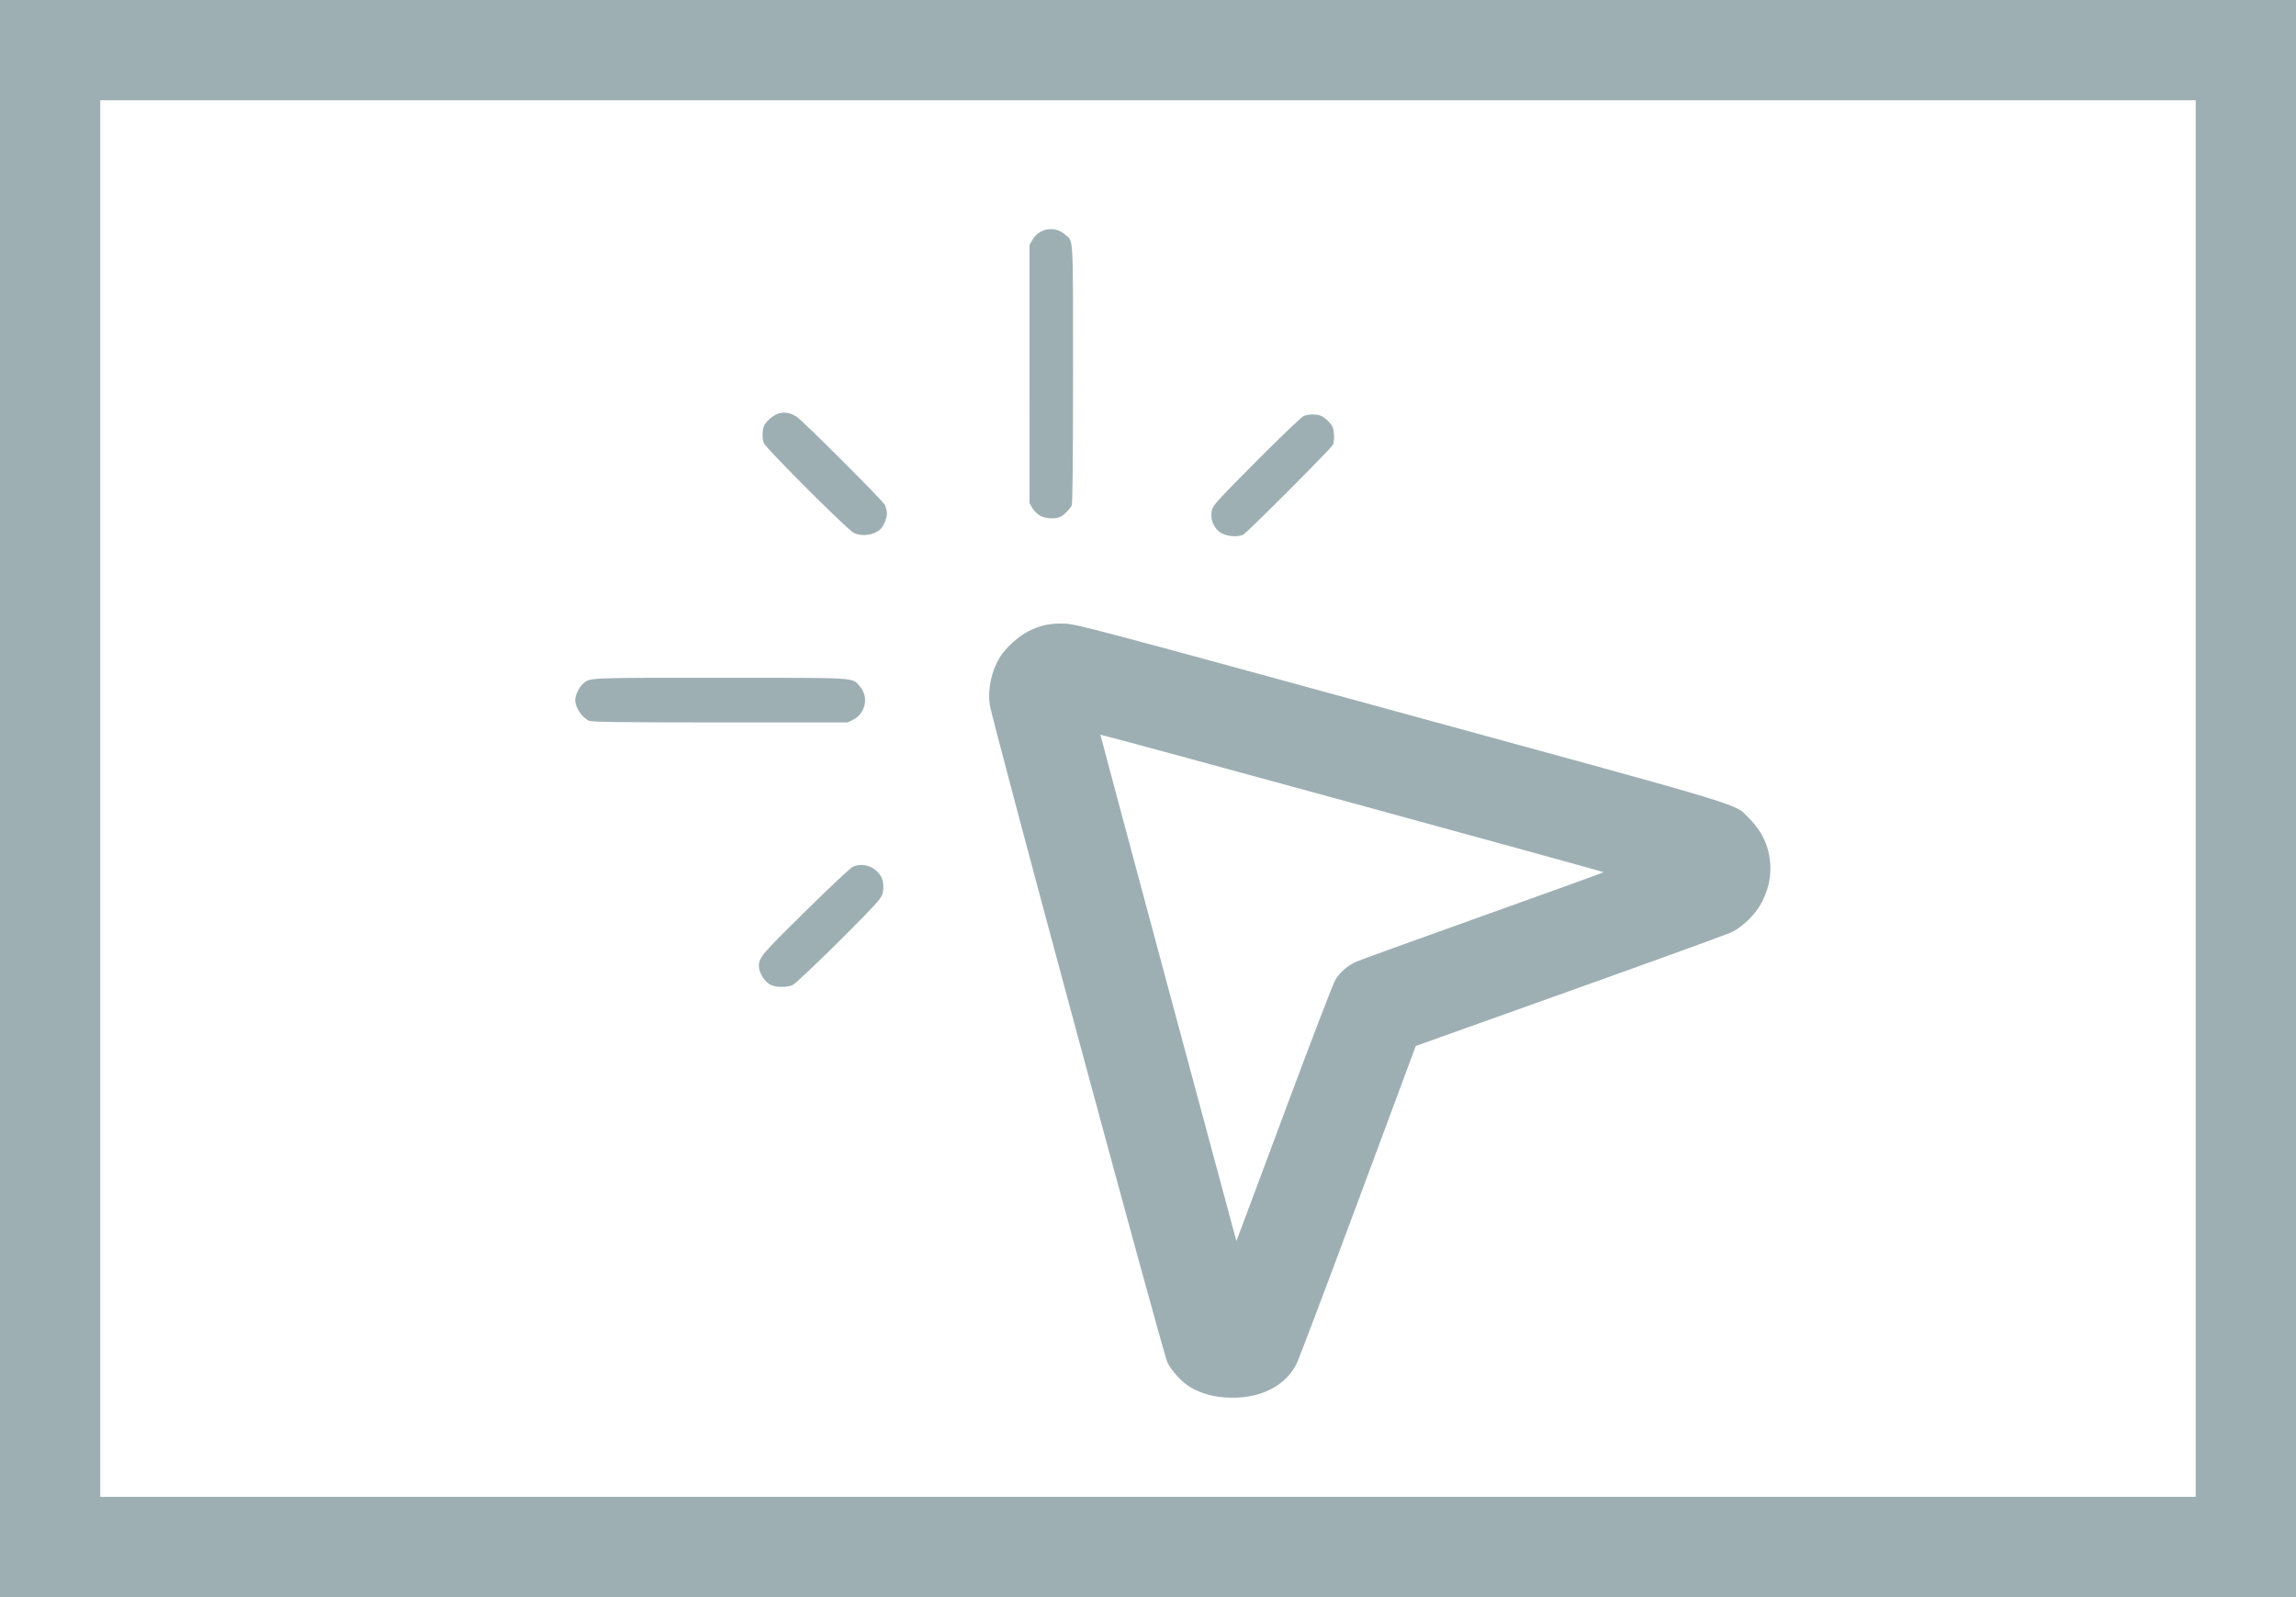 <?xml version="1.0" encoding="UTF-8" standalone="no"?>
<svg
   xmlns:dc="http://purl.org/dc/elements/1.1/"
   xmlns:cc="http://creativecommons.org/ns#"
   xmlns:rdf="http://www.w3.org/1999/02/22-rdf-syntax-ns#"
   xmlns:svg="http://www.w3.org/2000/svg"
   xmlns="http://www.w3.org/2000/svg"
   viewBox="0 0 46 32"
   height="32"
   width="46"
   version="1.1"
   id="svg2">
  <defs
     id="defs6" />
  <path
     id="path4138"
     d="M 0,16 0,0 23,0 46,0 46,16 46,32 23,32 0,32 0,16 Z m 43.99,0 0,-13.991 -20.991,0 -20.991,0 0,13.991 0,13.991 20.991,0 20.991,0 0,-13.991 z M 24.377,27.98 c -0.171,-0.025 -0.379,-0.097 -0.525,-0.183 -0.167,-0.097 -0.376,-0.322 -0.463,-0.499 -0.09,-0.183 -3.523,-12.89 -3.56,-13.18 -0.041,-0.317 0.033,-0.668 0.2,-0.945 0.111,-0.184 0.373,-0.424 0.576,-0.526 0.243,-0.122 0.445,-0.164 0.738,-0.151 0.231,0.01 0.546,0.094 6.682,1.772 7.186,1.965 6.712,1.821 7.021,2.131 0.281,0.282 0.423,0.617 0.423,0.998 0,0.234 -0.046,0.423 -0.161,0.661 -0.119,0.245 -0.386,0.512 -0.626,0.624 -0.093,0.044 -1.552,0.573 -3.243,1.177 l -3.074,1.098 -1.155,3.107 c -0.635,1.709 -1.191,3.178 -1.235,3.265 -0.256,0.507 -0.873,0.758 -1.598,0.652 z m 1.382,-5.759 c 0.523,-1.404 0.956,-2.53 0.997,-2.595 0.101,-0.158 0.244,-0.28 0.418,-0.358 0.081,-0.036 1.229,-0.451 2.55,-0.923 1.321,-0.471 2.403,-0.863 2.403,-0.869 0,-0.015 -10.072,-2.768 -10.081,-2.756 0,0 0.607,2.285 1.357,5.067 0.75,2.783 1.365,5.064 1.366,5.071 0,0.015 -0.088,0.258 0.991,-2.638 z m -10.301,-2.479 c -0.136,-0.061 -0.255,-0.245 -0.254,-0.395 0,-0.161 0.082,-0.254 0.944,-1.101 0.47,-0.462 0.89,-0.857 0.933,-0.877 0.154,-0.073 0.352,-0.04 0.479,0.079 0.102,0.096 0.137,0.18 0.137,0.326 0,0.104 -0.014,0.152 -0.071,0.237 -0.116,0.174 -1.646,1.684 -1.75,1.728 -0.109,0.045 -0.32,0.047 -0.418,0 z m -3.656,-5.301 c -0.145,-0.065 -0.279,-0.267 -0.278,-0.419 7e-4,-0.089 0.076,-0.248 0.148,-0.314 0.146,-0.134 0.026,-0.128 2.762,-0.128 2.83,6e-4 2.63,-0.012 2.796,0.177 0.182,0.208 0.11,0.544 -0.144,0.667 l -0.106,0.051 -2.553,0 c -2.079,-7e-4 -2.566,-0.01 -2.625,-0.033 z m 12.706,-3.74 c -0.179,-0.081 -0.277,-0.293 -0.225,-0.489 0.024,-0.092 0.13,-0.208 0.891,-0.973 0.483,-0.486 0.898,-0.883 0.942,-0.902 0.093,-0.04 0.244,-0.044 0.338,-0.01 0.083,0.032 0.194,0.133 0.24,0.221 0.041,0.078 0.045,0.291 0.01,0.366 -0.038,0.075 -1.715,1.755 -1.794,1.797 -0.091,0.048 -0.278,0.043 -0.399,-0.012 z m -7.404,-0.024 c -0.119,-0.056 -1.765,-1.7 -1.802,-1.801 -0.036,-0.097 -0.031,-0.274 0.01,-0.353 0.052,-0.101 0.194,-0.215 0.304,-0.244 0.116,-0.031 0.244,0 0.354,0.078 0.161,0.119 1.711,1.668 1.754,1.754 0.025,0.05 0.046,0.129 0.046,0.176 -6e-4,0.1 -0.069,0.261 -0.136,0.321 -0.132,0.117 -0.363,0.147 -0.529,0.07 z m 3.729,-0.348 c -0.054,-0.031 -0.12,-0.097 -0.151,-0.151 l -0.055,-0.096 -4e-4,-2.588 -4e-4,-2.588 0.058,-0.099 c 0.14,-0.239 0.45,-0.289 0.658,-0.106 0.167,0.147 0.156,-0.055 0.156,2.792 0,1.86 -0.01,2.595 -0.027,2.634 -0.04,0.078 -0.145,0.186 -0.22,0.225 -0.102,0.053 -0.305,0.043 -0.418,-0.021 z"
     style="fill:#9eafb4;fill-opacity:1" />
</svg>
